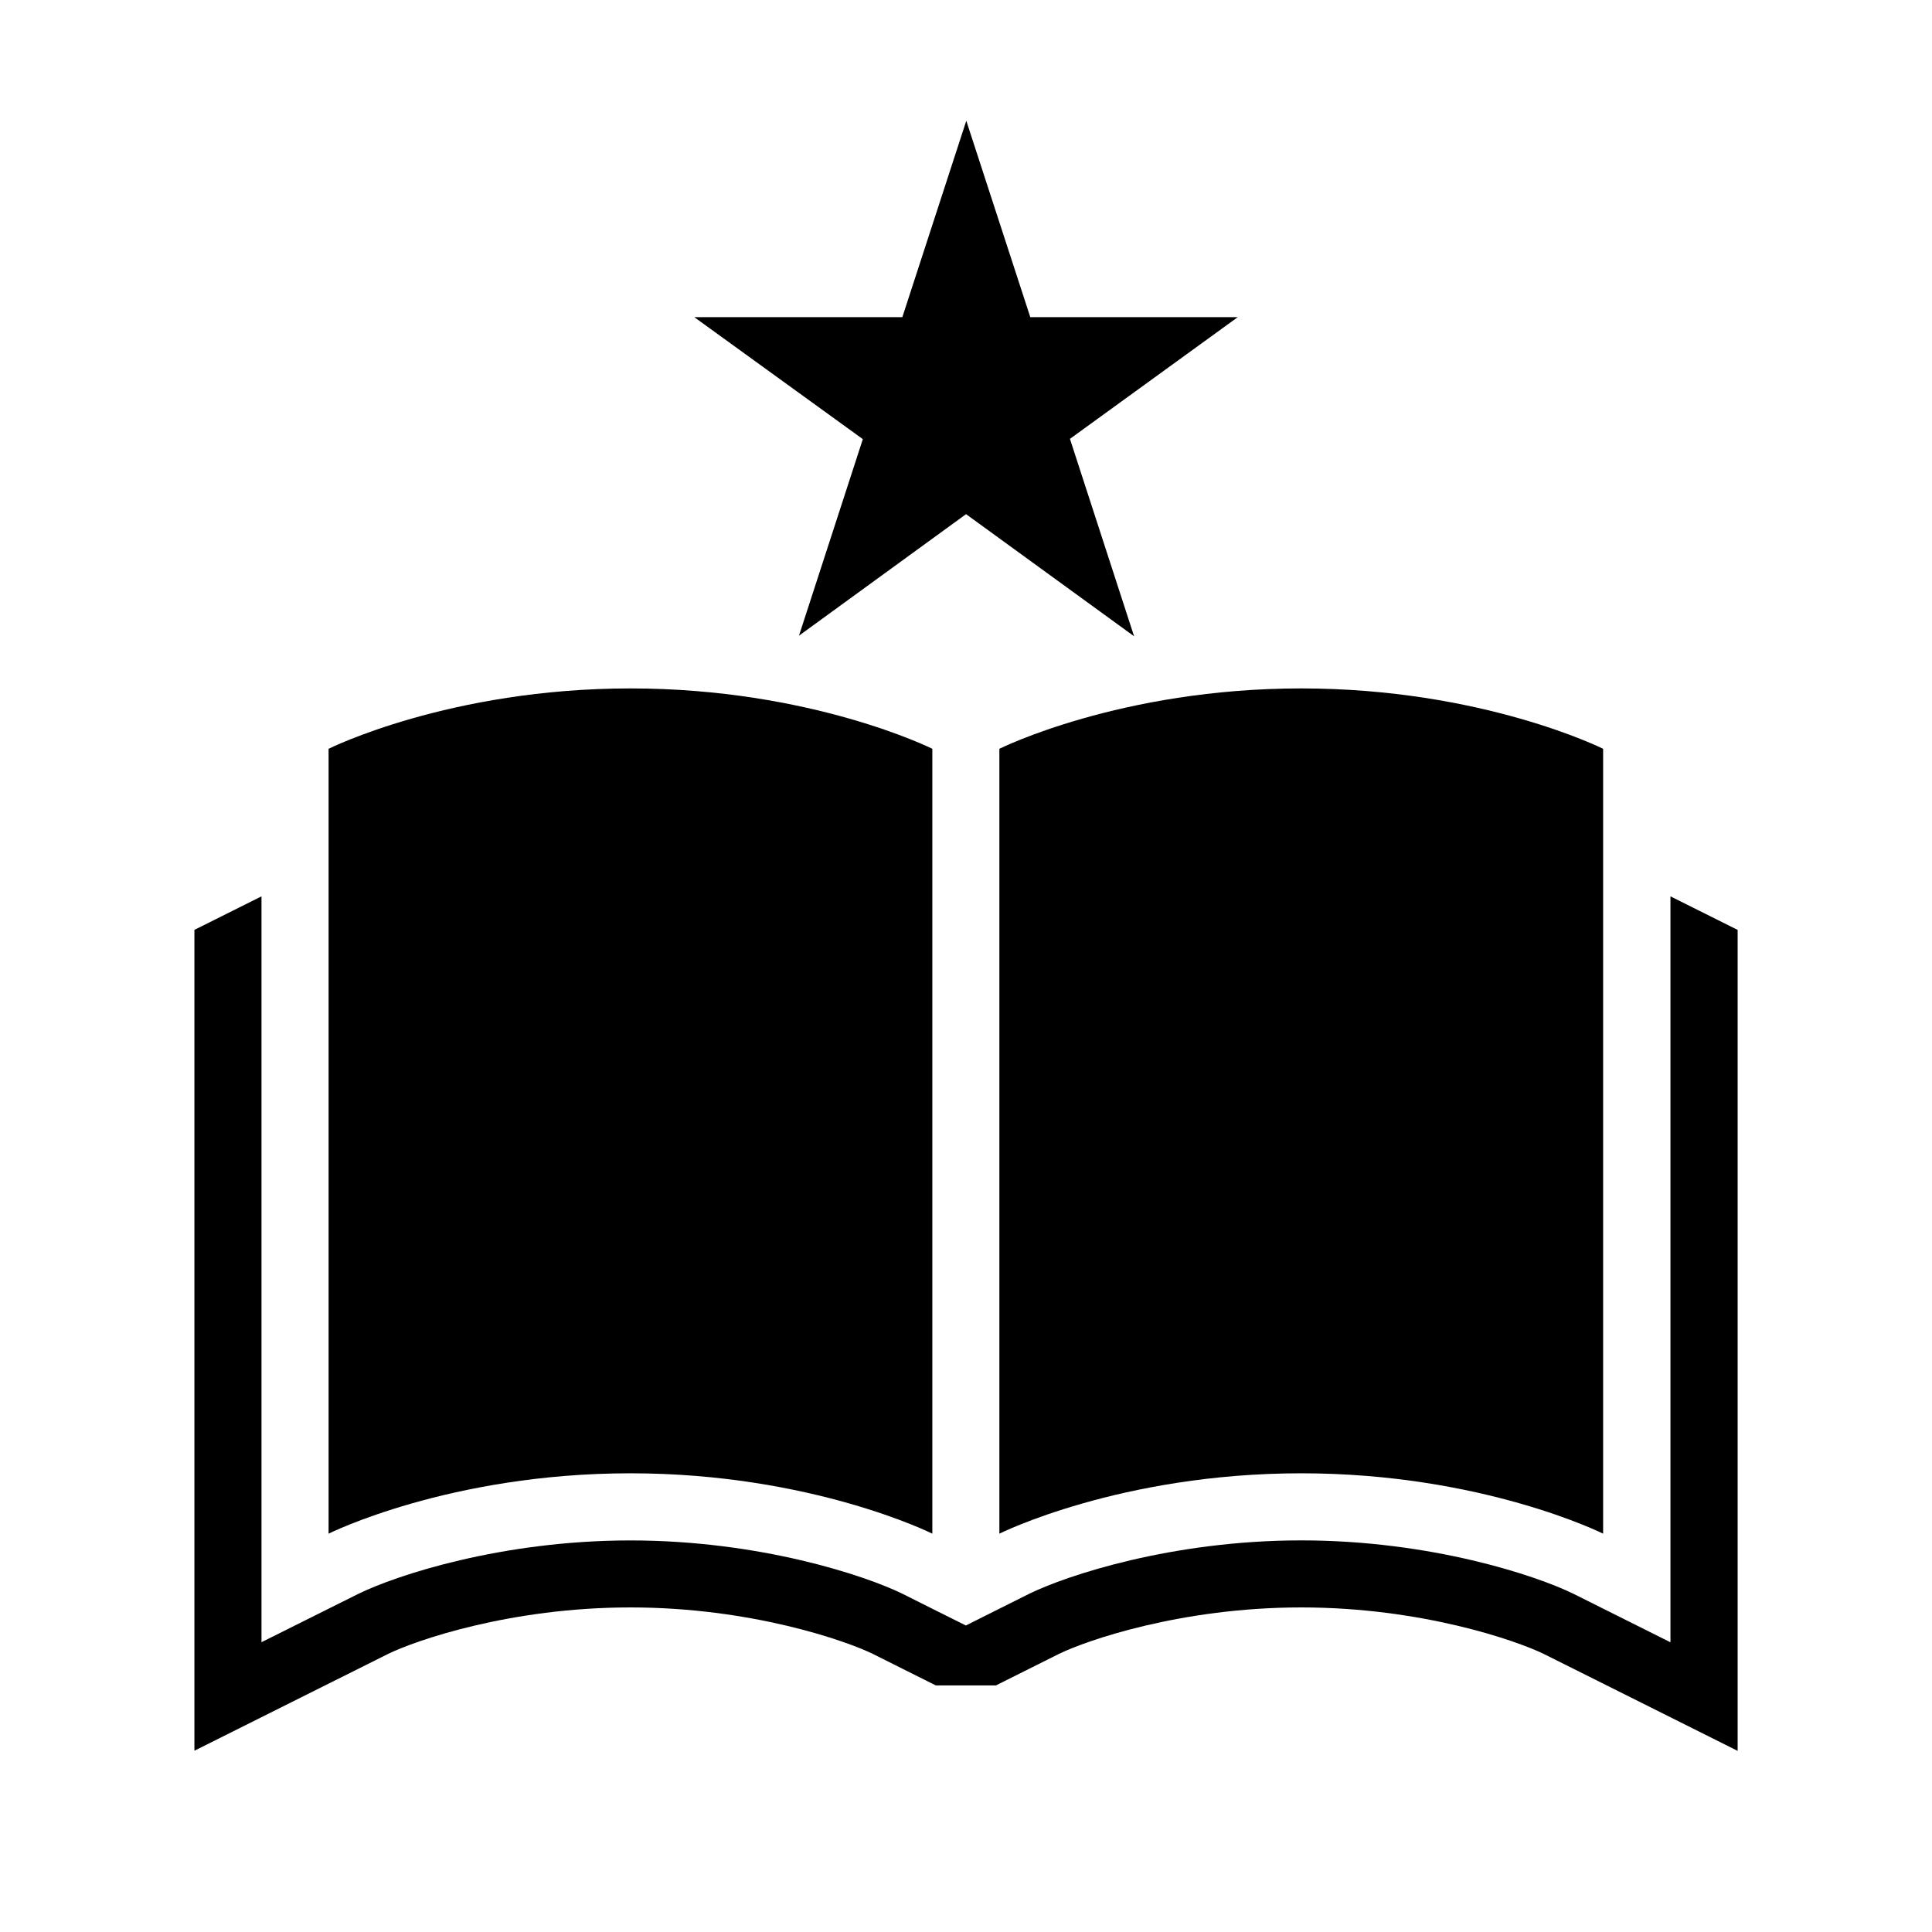 <?xml version="1.0" encoding="utf-8"?>
<!-- Generator: Adobe Illustrator 16.0.4, SVG Export Plug-In . SVG Version: 6.00 Build 0)  -->
<!DOCTYPE svg PUBLIC "-//W3C//DTD SVG 1.0//EN" "http://www.w3.org/TR/2001/REC-SVG-20010904/DTD/svg10.dtd">
<svg version="1.0" id="Layer_1" xmlns="http://www.w3.org/2000/svg" xmlns:xlink="http://www.w3.org/1999/xlink" x="0px" y="0px"
	 width="40px" height="40px" viewBox="0 0 40 40" enable-background="new 0 0 40 40" xml:space="preserve">
<g>
	<g>
		<g>
			<g>
				<path d="M19.303,31.753c0,0-2.5-1.25-6.25-1.25s-6.25,1.25-6.25,1.25v-16.25c0,0,2.5-1.25,6.25-1.25s6.25,1.25,6.25,1.25V31.753
					z"/>
			</g>
			<g>
				<path d="M33.191,31.753c0,0-2.5-1.25-6.25-1.25s-6.25,1.25-6.25,1.25v-16.25c0,0,2.5-1.25,6.25-1.25s6.25,1.25,6.25,1.25V31.753
					z"/>
			</g>
		</g>
		<path d="M35.975,19.252l-1.39-0.694v15.444l-2.01-1.005c-0.78-0.382-2.961-1.105-5.634-1.105c-2.672,0-4.854,0.724-5.629,1.104
			l-0.618,0.309l-0.697,0.349l-0.695-0.347l-0.616-0.309c-0.78-0.382-2.961-1.105-5.634-1.105s-4.854,0.724-5.629,1.104L5.414,34
			V18.558l-1.389,0.694v16.995l2.01-1.005L8.04,34.24c0.552-0.27,2.512-0.96,5.013-0.96s4.465,0.692,5.018,0.962l0.611,0.306
			l0.694,0.347h1.243l0.698-0.349l0.612-0.306c0.552-0.27,2.513-0.96,5.013-0.96s4.465,0.692,5.018,0.962l2.005,1.002l2.011,1.006
			V19.252z"/>
	</g>
	<g>
		<polygon points="23.48,13.173 20.001,10.645 16.542,13.161 17.864,9.092 14.374,6.566 18.682,6.566 20.006,2.5 21.331,6.566 
			25.627,6.566 22.152,9.086 		"/>
	</g>
</g>
</svg>
